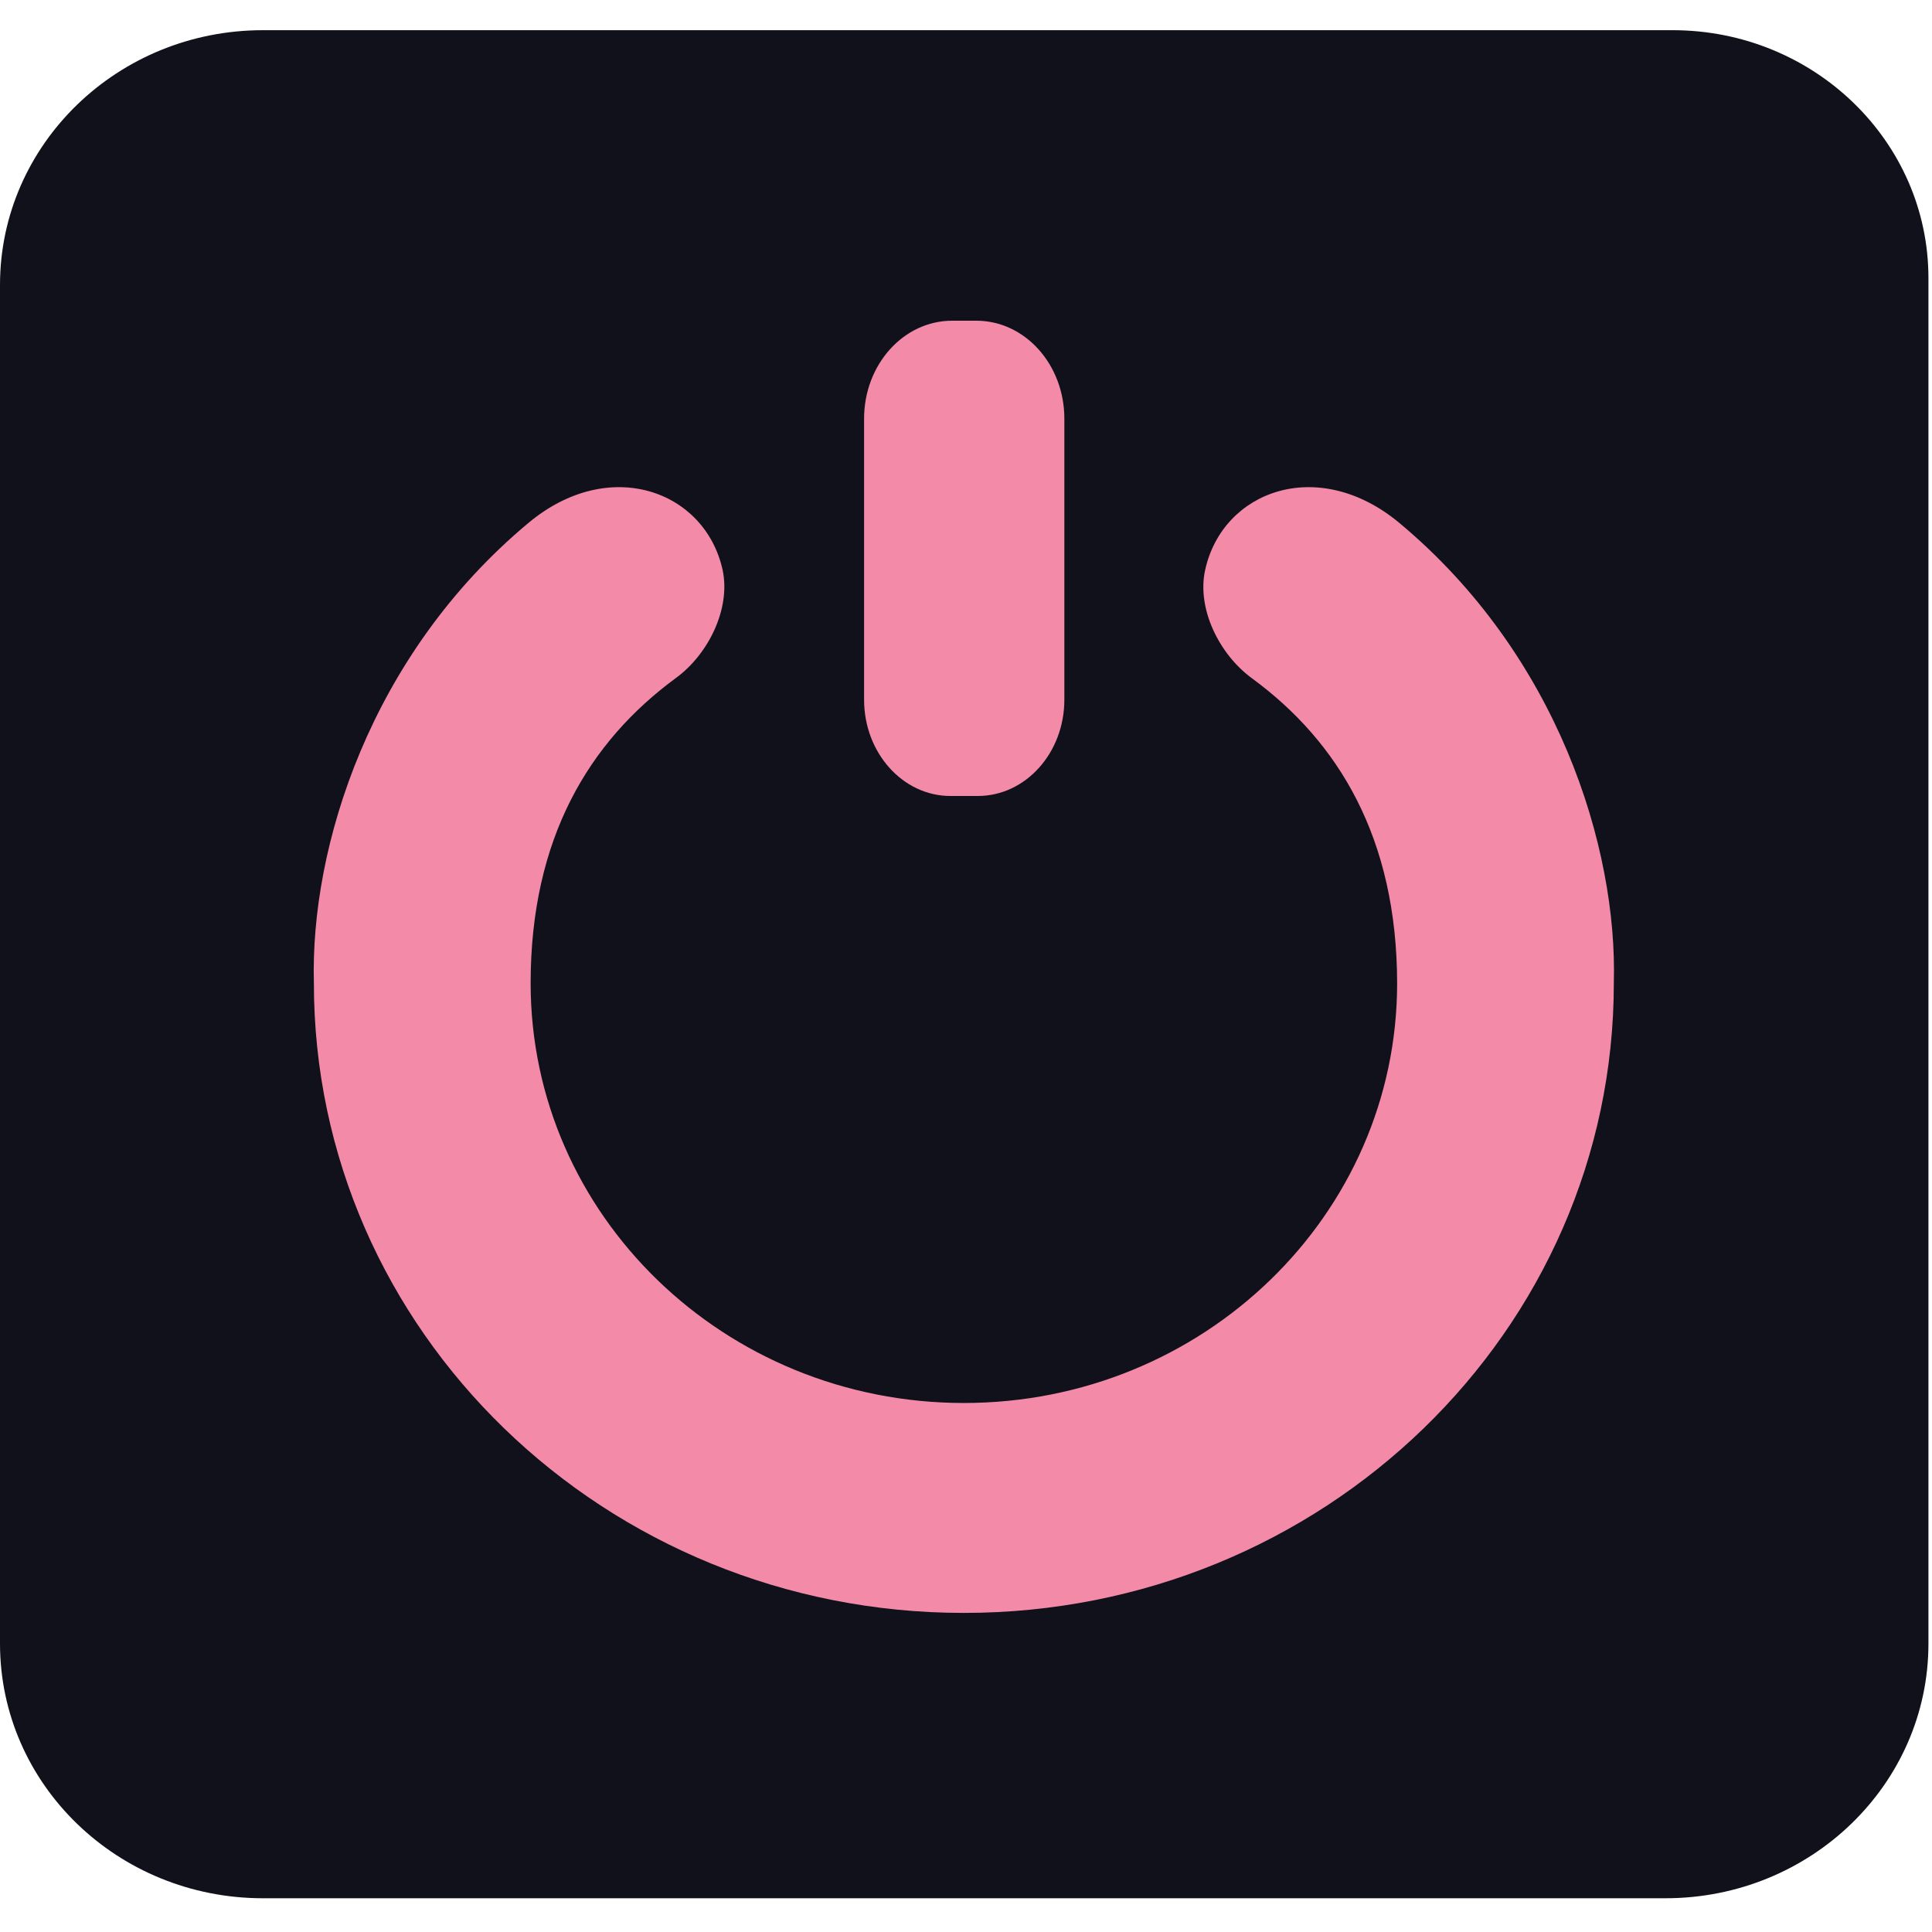 <?xml version="1.0" encoding="UTF-8"?>
<svg xmlns="http://www.w3.org/2000/svg" xmlns:xlink="http://www.w3.org/1999/xlink" width="32px" height="32px" viewBox="0 0 32 31" version="1.1">
<g id="surface1">
<path style=" stroke:none;fill-rule:nonzero;fill:rgb(6.667%,6.667%,10.588%);fill-opacity:1;" d="M 4.355 0 L 27.703 0 C 30.043 0 31.941 1.84 31.941 4.105 L 31.941 26.723 C 31.941 29.055 29.988 30.941 27.586 30.941 L 4.355 30.941 C 1.949 30.941 0 29.055 0 26.723 L 0 4.219 C 0 1.891 1.949 0 4.355 0 Z M 4.355 0 "/>
<path style=" stroke:none;fill-rule:nonzero;fill:rgb(95.294%,54.51%,65.882%);fill-opacity:1;" d="M 8.754 8.16 C 6.129 10.348 5.137 13.531 5.199 15.785 C 5.199 21.547 10.02 26.215 15.965 26.215 L 15.965 22.738 C 12 22.738 8.789 19.625 8.789 15.785 C 8.789 13.383 9.758 11.785 11.195 10.73 C 11.734 10.336 12.105 9.582 11.969 8.941 C 11.68 7.625 10.094 7.043 8.754 8.16 Z M 23.176 8.16 C 25.801 10.348 26.793 13.531 26.73 15.785 C 26.73 21.547 21.91 26.215 15.965 26.215 L 15.965 22.738 C 19.926 22.738 23.141 19.625 23.141 15.785 C 23.137 13.383 22.172 11.785 20.73 10.73 C 20.195 10.336 19.82 9.582 19.961 8.941 C 20.25 7.625 21.832 7.043 23.176 8.16 Z M 23.176 8.16 "/>
<path style=" stroke:none;fill-rule:nonzero;fill:rgb(95.294%,54.51%,65.882%);fill-opacity:1;" d="M 15.77 4.812 L 16.172 4.812 C 16.977 4.812 17.629 5.539 17.629 6.434 L 17.629 11.09 C 17.629 11.969 16.988 12.684 16.195 12.684 L 15.742 12.684 C 14.953 12.684 14.312 11.969 14.312 11.09 L 14.312 6.434 C 14.312 5.539 14.965 4.812 15.77 4.812 Z M 15.77 4.812 "/>
</g>
</svg>
